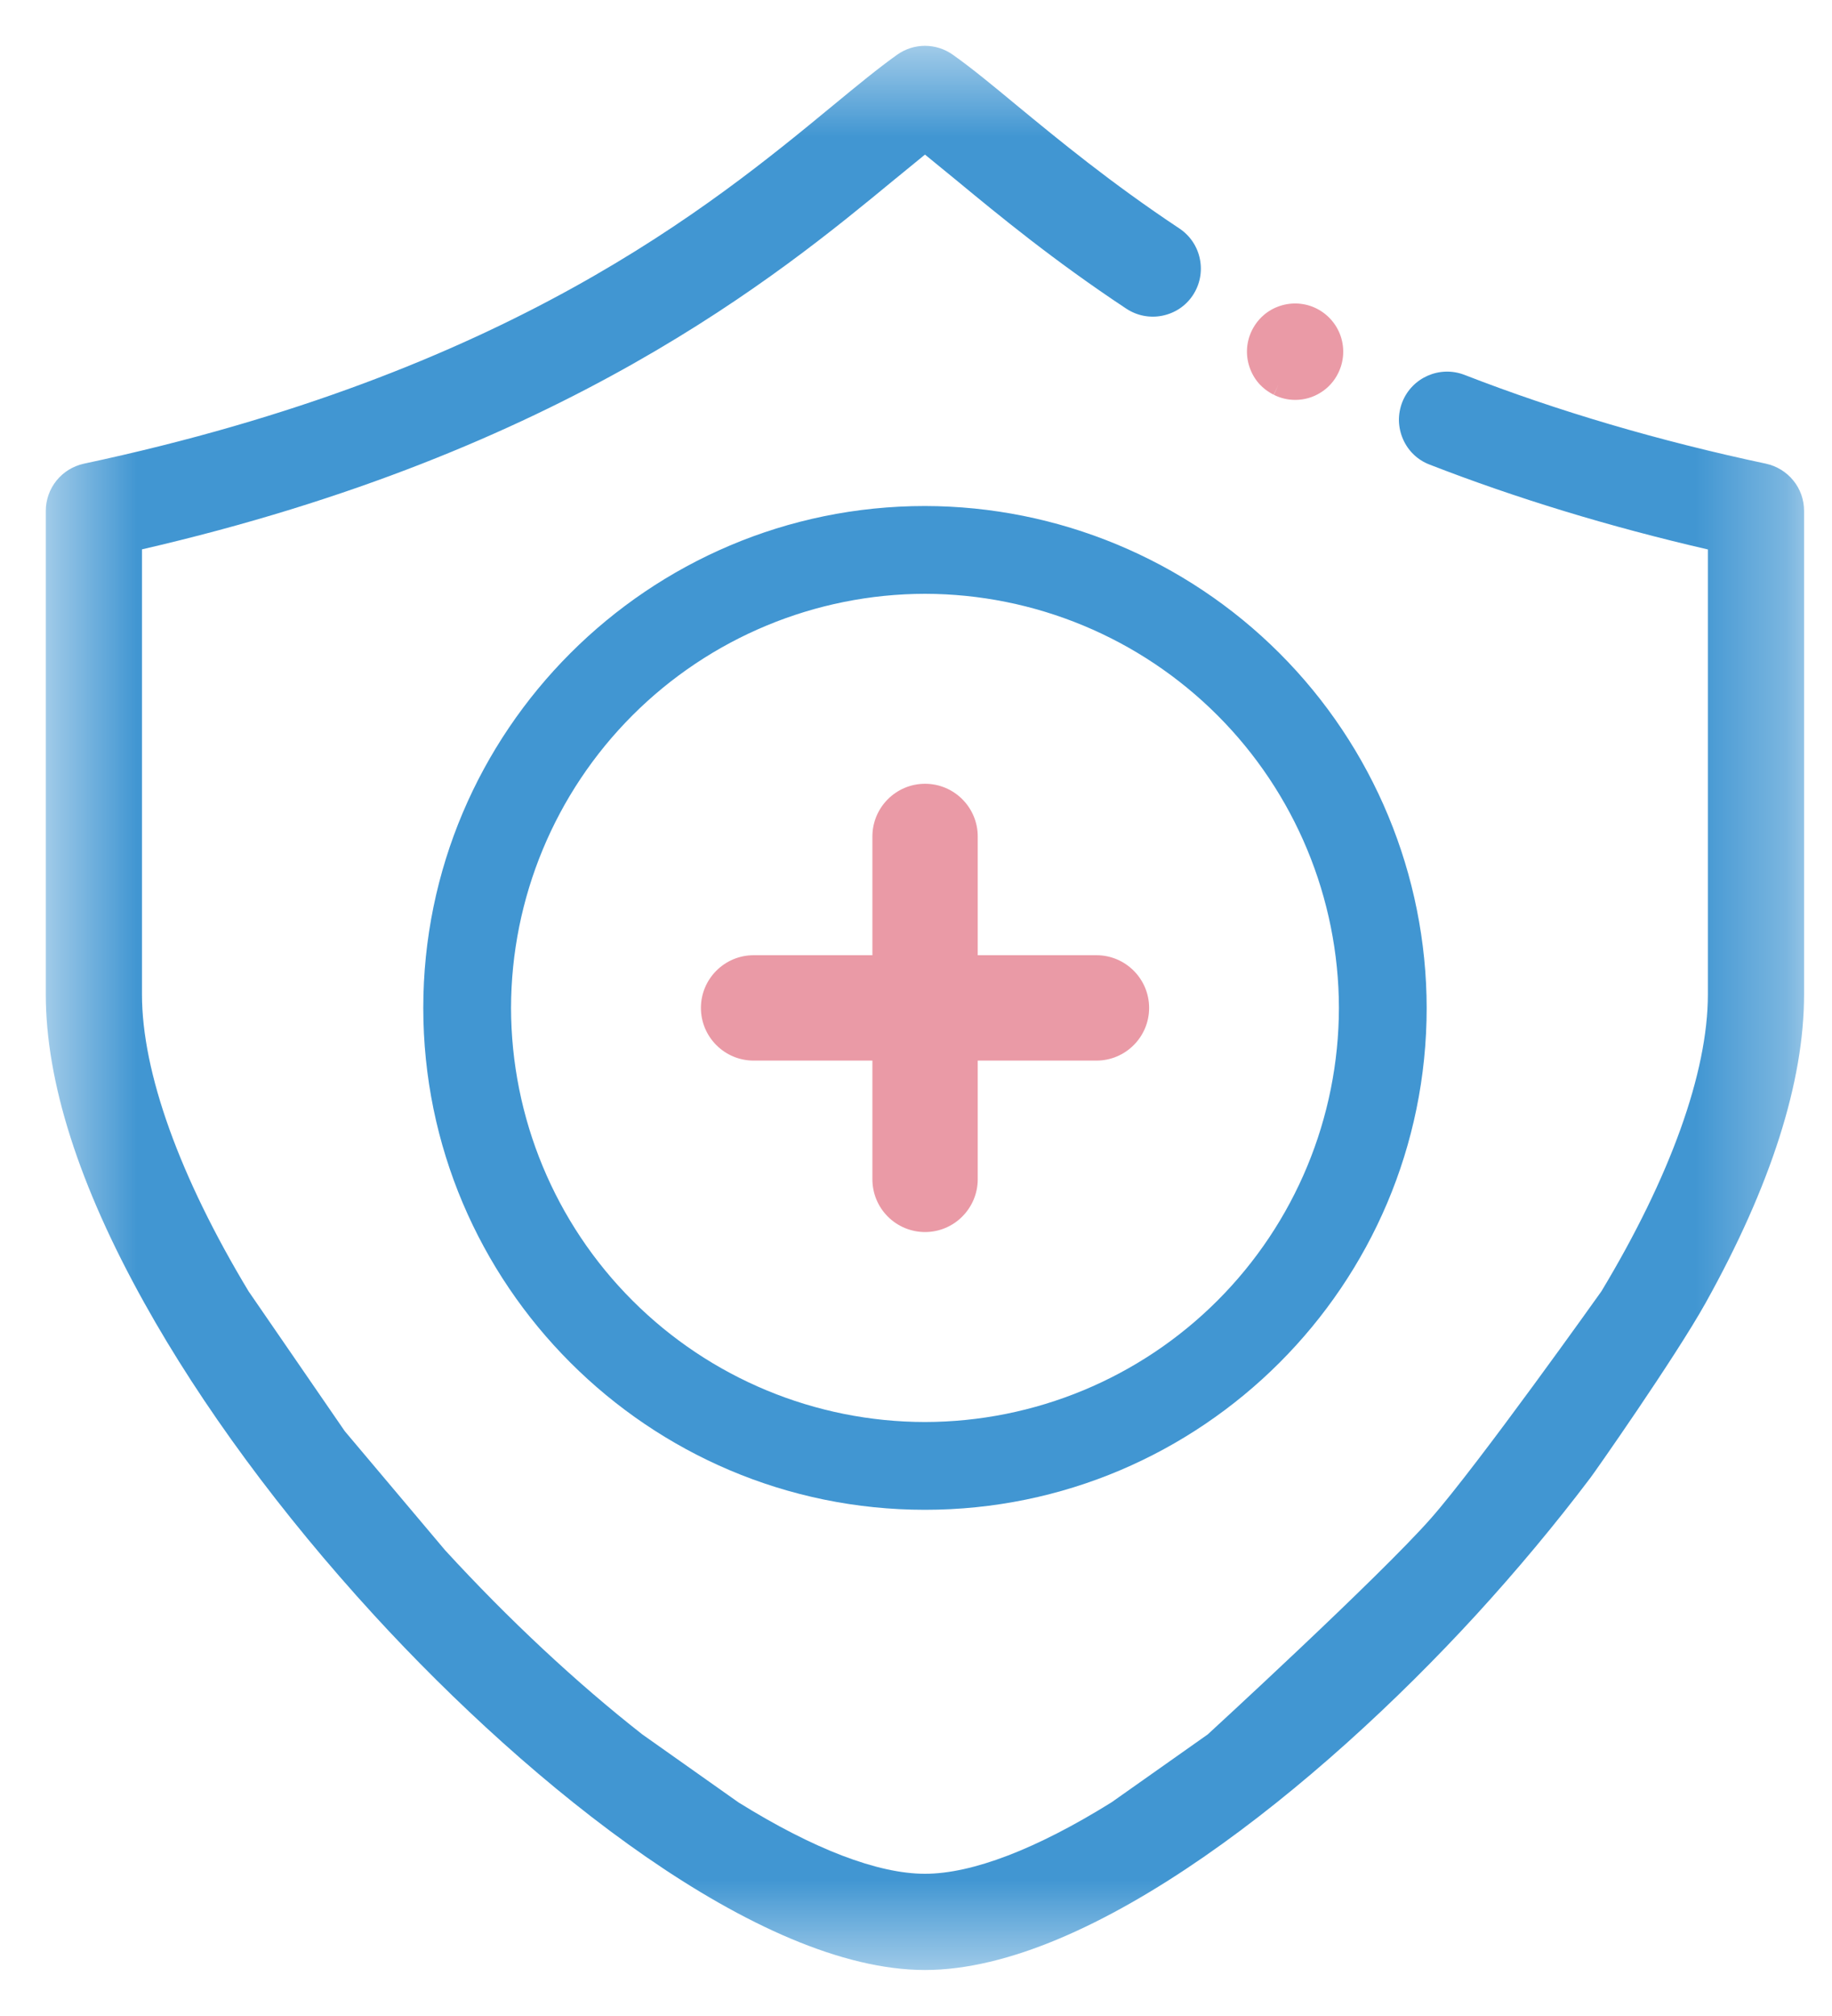<svg width="20" height="22" viewBox="0 0 20 22" fill="none" xmlns="http://www.w3.org/2000/svg">
<mask id="mask0_285_11498" style="mask-type:alpha" maskUnits="userSpaceOnUse" x="0" y="0" width="20" height="22">
<path d="M0.5 0.5H19.695V21.498H0.5V0.5Z" fill="white"/>
</mask>
<g mask="url(#mask0_285_11498)">
<path fill-rule="evenodd" clip-rule="evenodd" d="M13.185 18.927L12.135 19.668C11.316 20.178 10.613 20.448 10.098 20.448C9.583 20.448 8.88 20.178 8.062 19.669L7.012 18.927C6.292 18.363 5.552 17.672 4.859 16.917L3.764 15.618L2.714 14.092C1.961 12.843 1.55 11.703 1.55 10.852V5.995C6.16 4.932 8.503 3 9.765 1.959L9.796 1.934L10.098 1.687L10.432 1.96C10.908 2.353 11.501 2.842 12.295 3.368C12.353 3.406 12.417 3.433 12.485 3.446C12.553 3.459 12.622 3.459 12.69 3.445C12.827 3.417 12.946 3.338 13.023 3.221C13.1 3.104 13.127 2.963 13.099 2.826C13.072 2.69 12.991 2.57 12.875 2.493C12.128 1.997 11.558 1.527 11.1 1.15C10.838 0.933 10.612 0.746 10.403 0.598C10.221 0.468 9.976 0.467 9.793 0.598C9.588 0.744 9.363 0.929 9.096 1.149C7.769 2.243 5.549 4.074 0.916 5.06C0.798 5.086 0.693 5.15 0.617 5.244C0.542 5.337 0.5 5.454 0.5 5.574V10.852C0.5 11.806 0.862 12.939 1.576 14.219C2.2 15.34 3.068 16.518 4.085 17.627C5.801 19.498 8.283 21.498 10.098 21.498C11.914 21.498 14.394 19.498 16.111 17.627C16.558 17.139 16.98 16.633 17.361 16.129C17.387 16.098 18.285 14.819 18.62 14.219C19.334 12.938 19.695 11.806 19.695 10.852V5.574C19.695 5.454 19.654 5.337 19.578 5.244C19.502 5.15 19.397 5.086 19.279 5.06C18.111 4.812 17.004 4.486 15.988 4.091C15.717 3.986 15.413 4.121 15.308 4.39C15.283 4.455 15.271 4.523 15.272 4.592C15.274 4.661 15.289 4.729 15.317 4.793C15.373 4.921 15.476 5.02 15.607 5.07C16.553 5.438 17.575 5.749 18.645 5.996V10.852C18.645 11.703 18.235 12.842 17.483 14.091C17.483 14.091 16.134 15.989 15.621 16.57C15.061 17.206 13.185 18.927 13.185 18.927Z" fill="#4196D2"/>
<path fill-rule="evenodd" clip-rule="evenodd" d="M14.373 3.367C14.312 3.336 14.245 3.318 14.176 3.313C14.107 3.308 14.038 3.317 13.972 3.339C13.839 3.383 13.732 3.477 13.669 3.602C13.606 3.727 13.596 3.87 13.64 4.003C13.662 4.069 13.696 4.13 13.741 4.182C13.787 4.234 13.842 4.276 13.904 4.307L13.957 4.2L13.906 4.308C13.978 4.345 14.059 4.364 14.14 4.364C14.238 4.364 14.333 4.337 14.416 4.285C14.499 4.234 14.566 4.16 14.609 4.072C14.671 3.947 14.681 3.803 14.637 3.671C14.593 3.539 14.498 3.43 14.373 3.367ZM11.97 10.424H10.674V9.128C10.674 8.811 10.416 8.553 10.099 8.553C9.782 8.553 9.524 8.811 9.524 9.128V10.424H8.228C7.91 10.424 7.652 10.682 7.652 10.999C7.652 11.316 7.91 11.574 8.228 11.574H9.524V12.869C9.524 13.022 9.584 13.168 9.692 13.276C9.8 13.384 9.946 13.445 10.099 13.445C10.251 13.445 10.398 13.384 10.505 13.276C10.613 13.168 10.674 13.022 10.674 12.869V11.574H11.97C12.287 11.574 12.545 11.316 12.545 10.999C12.545 10.682 12.287 10.424 11.97 10.424Z" fill="#EA9AA6"/>
<path fill-rule="evenodd" clip-rule="evenodd" d="M10.098 6.48C8.9 6.482 7.752 6.959 6.905 7.806C6.058 8.653 5.581 9.801 5.579 10.999C5.581 12.197 6.057 13.346 6.905 14.193C7.752 15.04 8.9 15.517 10.098 15.518C11.296 15.516 12.444 15.04 13.291 14.193C14.139 13.345 14.615 12.197 14.617 10.999C14.615 9.801 14.138 8.653 13.291 7.806C12.444 6.959 11.296 6.482 10.098 6.48ZM10.098 16.476C7.078 16.476 4.621 14.019 4.621 10.999C4.621 7.979 7.078 5.522 10.098 5.522C11.55 5.524 12.942 6.102 13.969 7.129C14.995 8.155 15.573 9.547 15.575 10.999C15.575 14.019 13.118 16.476 10.098 16.476Z" fill="#4196D2"/>
</g>
</svg>
